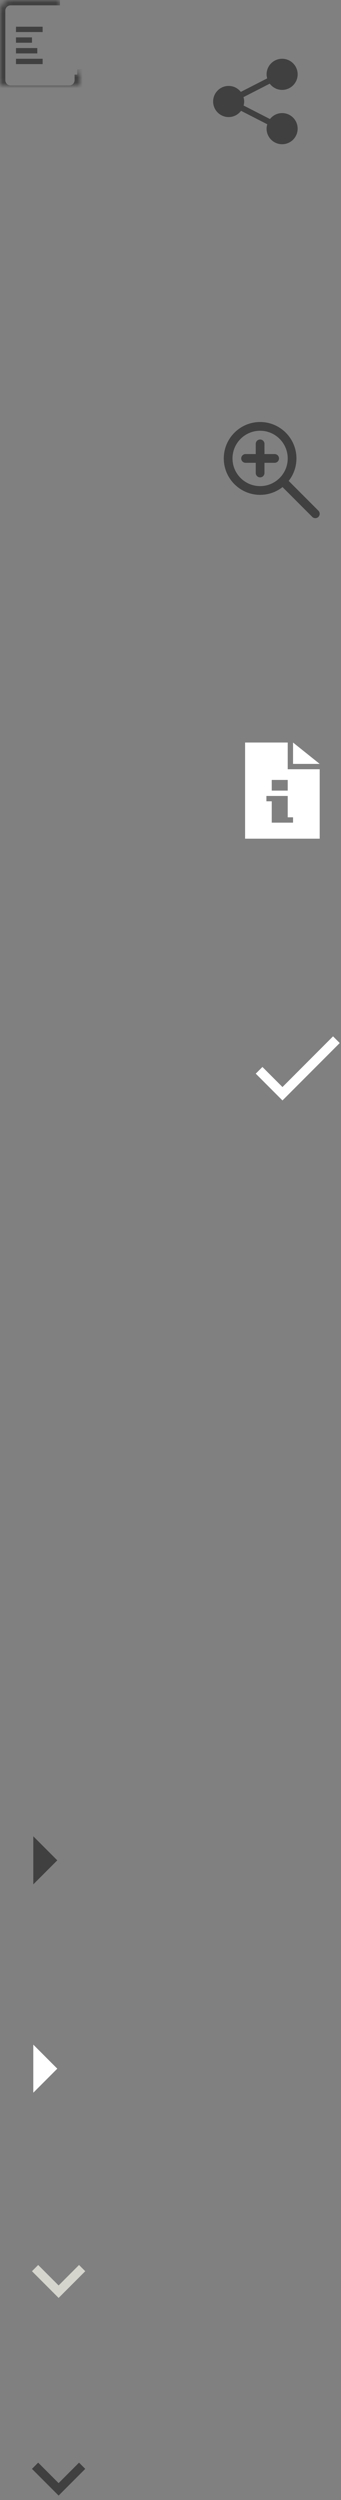 <?xml version="1.0" encoding="UTF-8" standalone="no"?>
<svg width="64px" height="468px" viewBox="0 0 64 468" version="1.1" xmlns="http://www.w3.org/2000/svg" xmlns:xlink="http://www.w3.org/1999/xlink">
    <rect x="0" y="0" width="64" height="468" fill="#808080" stroke="none"/>
    <!-- Generator: Sketch 3.8.3 (29802) - http://www.bohemiancoding.com/sketch -->
    <title>Group 6</title>
    <desc>Created with Sketch.</desc>
    <defs>
        <circle id="path-1" cx="13.5" cy="10.5" r="4.5"></circle>
        <mask id="mask-2" maskContentUnits="userSpaceOnUse" maskUnits="objectBoundingBox" x="0" y="0" width="9" height="9" fill="white">
            <use xlink:href="#path-1"></use>
        </mask>
        <rect id="path-3" x="13" y="9" width="1" height="3"></rect>
        <mask id="mask-4" maskContentUnits="userSpaceOnUse" maskUnits="objectBoundingBox" x="0" y="0" width="1" height="3" fill="white">
            <use xlink:href="#path-3"></use>
        </mask>
        <rect id="path-5" x="12" y="10" width="3" height="1"></rect>
        <mask id="mask-6" maskContentUnits="userSpaceOnUse" maskUnits="objectBoundingBox" x="0" y="0" width="3" height="1" fill="white">
            <use xlink:href="#path-5"></use>
        </mask>
        <rect id="path-7" x="16.811" y="10.871" width="2.121" height="6"></rect>
        <mask id="mask-8" maskContentUnits="userSpaceOnUse" maskUnits="objectBoundingBox" x="0" y="0" width="2.121" height="6" fill="white">
            <use xlink:href="#path-7"></use>
        </mask>
        <path d="M11.252,1 L1.992,1 C0.893,1 0,1.895 0,3 L0,16 C0,17.11 0.892,18 1.992,18 L13.008,18 C14.107,18 15,17.103 15,15.996 L15,15.181 L15,14.965 C14.837,14.988 14.67,15 14.5,15" id="path-9"></path>
        <mask id="mask-10" maskContentUnits="userSpaceOnUse" maskUnits="objectBoundingBox" x="0" y="0" width="15" height="17" fill="white">
            <use xlink:href="#path-9"></use>
        </mask>
        <polygon id="path-11" points="11.081 0.963 15 5 11 5"></polygon>
        <mask id="mask-12" maskContentUnits="userSpaceOnUse" maskUnits="objectBoundingBox" x="0" y="0" width="4" height="4.037" fill="white">
            <use xlink:href="#path-11"></use>
        </mask>
    </defs>
    <g id="Final" stroke="none" stroke-width="1" fill="none" fill-rule="evenodd">
        <g id="new-icons" transform="translate(0, -1)">
            <g id="Group-6">
                <g id="Group-5">
                    <g id="Group-3">
                        <g id="Group-2">
                            <g id="zoom-icon">
                                <g id="Group-4">
                                    <use id="Oval-11" stroke="#404040" mask="url(#mask-2)" stroke-width="4" xlink:href="#path-1"></use>
                                    <use id="Rectangle-111" stroke="#404040" mask="url(#mask-4)" stroke-width="2" fill="#D8D8D8" xlink:href="#path-3"></use>
                                    <use id="Rectangle-110" stroke="#404040" mask="url(#mask-6)" stroke-width="2" fill="#D8D8D8" xlink:href="#path-5"></use>
                                    <use id="Rectangle-106" stroke="#404040" mask="url(#mask-8)" stroke-width="2" transform="translate(17.871, 13.871) rotate(-45) translate(-17.871, -13.871) " xlink:href="#path-7"></use>
                                    <use id="Combined-Shape" stroke="#404040" mask="url(#mask-10)" stroke-width="2" xlink:href="#path-9"></use>
                                    <use id="Rectangle-109" stroke="#404040" mask="url(#mask-12)" stroke-width="2" fill="#D8D8D8" xlink:href="#path-11"></use>
                                    <polygon id="Line" fill="#404040" points="3 13 8 13 8 13 8 12 8 12 3 12 3 12 3 13"></polygon>
                                    <polygon id="Line" fill="#404040" points="3 9 6 9 6 9 6 8 6 8 3 8 3 8 3 9"></polygon>
                                    <polygon id="Line" fill="#404040" points="7 11 7 11 7 10 7 10 3 10 3 10 3 11 3 11"></polygon>
                                    <polygon id="Line" fill="#404040" points="3 7 8 7 8 7 8 6 8 6 3 6 3 6 3 7"></polygon>
                                    <path d="M52.947,22.169 C52.021,22.169 51.204,22.61 50.67,23.286 L45.719,20.754 C45.784,20.512 45.83,20.263 45.83,20 C45.83,19.713 45.775,19.444 45.698,19.182 L50.627,16.661 C51.158,17.368 51.996,17.83 52.948,17.83 C54.56,17.83 55.865,16.525 55.865,14.914 C55.865,13.305 54.56,12 52.948,12 C51.34,12 50.034,13.305 50.034,14.914 C50.034,15.178 50.08,15.429 50.146,15.671 L45.195,18.203 C44.661,17.527 43.842,17.084 42.915,17.084 C41.304,17.084 40,18.39 40,20 C40,21.61 41.304,22.915 42.915,22.915 C43.868,22.915 44.705,22.452 45.238,21.744 L50.166,24.265 C50.088,24.526 50.032,24.798 50.032,25.085 C50.032,26.695 51.338,28 52.947,28 C54.559,28 55.863,26.695 55.863,25.085 C55.864,23.473 54.56,22.169 52.947,22.169 L52.947,22.169 Z" id="Shape" fill="#404040"></path>
                                    <path d="M59.76,96.603 L54.182,91.025 C55.093,89.865 55.637,88.404 55.637,86.819 C55.637,83.059 52.578,80 48.818,80 C45.059,80 42,83.059 42,86.819 C42,90.578 45.059,93.637 48.818,93.637 C50.404,93.637 51.865,93.093 53.024,92.182 L58.603,97.76 C58.763,97.92 58.972,98 59.182,98 C59.391,98 59.601,97.92 59.76,97.76 C60.08,97.441 60.08,96.923 59.76,96.603 L59.76,96.603 Z M43.636,86.819 C43.636,83.961 45.961,81.636 48.818,81.636 C51.676,81.636 54.001,83.961 54.001,86.818 C54.001,89.676 51.676,92 48.818,92 C45.961,92.001 43.636,89.676 43.636,86.819 L43.636,86.819 Z" id="Shape" fill="#404040"></path>
                                    <path d="M51.546,86 L49.637,86 L49.637,84.091 C49.637,83.639 49.27,83.273 48.818,83.273 C48.367,83.273 48,83.639 48,84.091 L48,86 L46.091,86 C45.639,86 45.273,86.367 45.273,86.818 C45.273,87.27 45.639,87.637 46.091,87.637 L48,87.637 L48,89.546 C48,89.998 48.367,90.364 48.818,90.364 C49.27,90.364 49.637,89.998 49.637,89.546 L49.637,87.637 L51.546,87.637 C51.998,87.637 52.364,87.27 52.364,86.818 C52.364,86.367 51.998,86 51.546,86 L51.546,86 Z" id="Shape" fill="#404040"></path>
                                    <path d="M54,140 L46,140 L46,158 L60,158 L60,145 L54,145 L54,140 Z M51,150 L54,150 L54,155 L51,155 L51,150 Z M50,150 L51,150 L51,151 L50,151 L50,150 Z M54,154 L55,154 L55,155 L54,155 L54,154 Z M51,147 L54,147 L54,149 L51,149 L51,147 Z M55,140 L55,144 L60,144 L55,140 Z" id="ic_metadata" fill="#FFFFFF"></path>
                                    <polygon id="Shape" fill="#FFFFFF" points="53.015 204.493 49.254 200.731 48 201.985 53.015 207 63.761 196.254 62.507 195"></polygon>
                                </g>
                            </g>
                            <g id="share" transform="translate(40, 12)">
                                <g id="Capa_1"></g>
                            </g>
                            <g id="zoom-in" transform="translate(42, 80)">
                                <g id="Capa_1">
                                    <g id="Group"></g>
                                </g>
                            </g>
                        </g>
                        <g id="ic_metadata" transform="translate(46, 140)"></g>
                    </g>
                </g>
                <polygon id="arrow-right-gray" fill="#404040" transform="translate(8.5, 349.25) rotate(90) translate(-8.5, -349.25) " points="4 351.5 8.5 347 13 351.5"></polygon>
                <polygon id="arrow-right-white" fill="#FFFFFF" transform="translate(8.5, 388.25) rotate(90) translate(-8.5, -388.25) " points="4 390.5 8.5 386 13 390.5"></polygon>
                <polygon id="Shape" fill="#D5D5CE" points="14.833 425 11 428.833 7.167 425 6 426.167 11 431.167 16 426.167"></polygon>
                <polygon id="Shape" fill="#404040" points="14.833 462 11 465.833 7.167 462 6 463.167 11 468.167 16 463.167"></polygon>
            </g>
        </g>
    </g>
</svg>